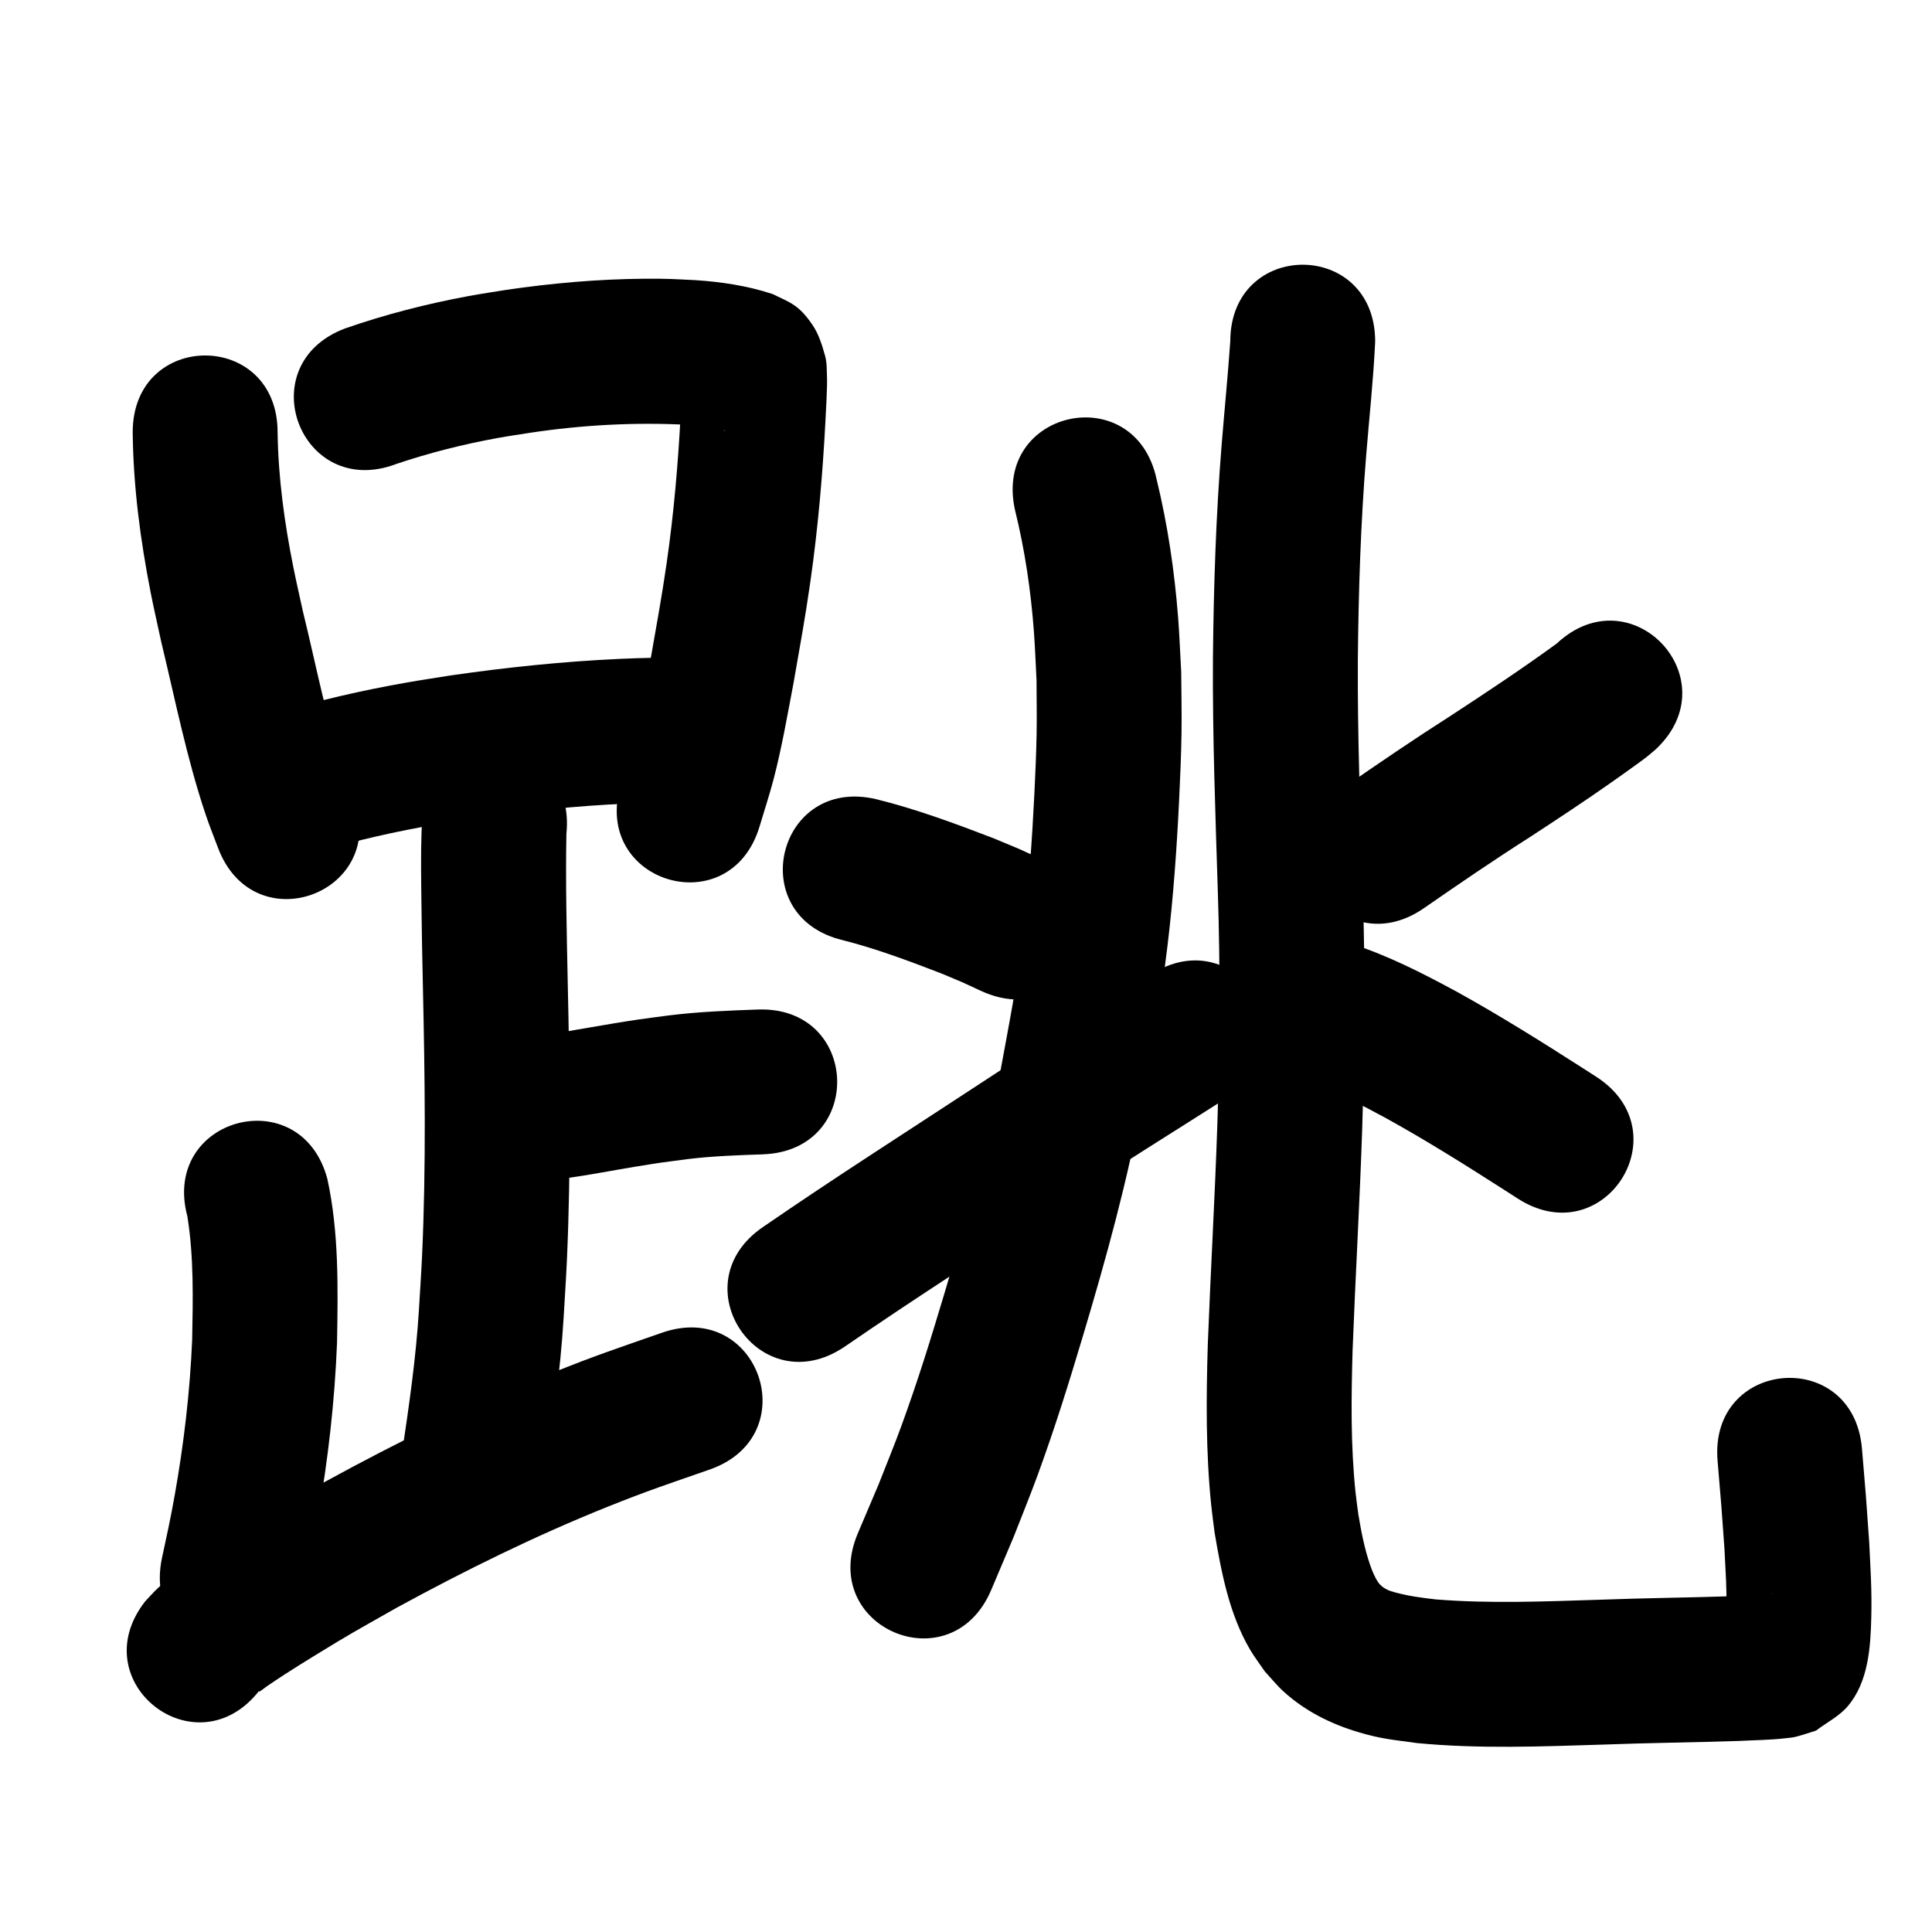 <?xml version="1.0" ?>
<svg xmlns="http://www.w3.org/2000/svg" width="1000" height="1000">
<path d="m 68.686,223.766 c 0.293,27.935 3.948,55.71 9.332,83.089 1.669,8.485 3.627,16.91 5.441,25.365 7.256,30.088 13.252,60.588 23.181,89.962 1.895,5.607 4.13,11.093 6.195,16.639 18.679,49.635 88.873,23.219 70.194,-26.416 v 0 c -1.594,-4.177 -3.33,-8.303 -4.783,-12.532 -9.344,-27.197 -14.608,-55.579 -21.468,-83.446 -1.648,-7.618 -3.416,-15.212 -4.945,-22.855 -4.601,-22.998 -7.82,-46.326 -8.147,-69.808 0,-53.033 -75,-53.033 -75,0 z"/>
<path d="m 205.11,240.155 c 17.179,-5.803 34.859,-10.239 52.698,-13.486 5.431,-0.989 10.901,-1.752 16.352,-2.628 27.117,-4.1 54.533,-5.583 81.909,-4.142 5.256,0.387 10.487,1.041 15.641,2.145 1.422,0.304 4.963,1.086 3.34,0.916 -7.202,-3.092 -9.417,-3.423 -15.762,-11.51 -2.583,-3.293 -3.76,-7.48 -5.506,-11.284 -0.32,-0.697 -0.476,-2.936 -0.68,-2.197 -0.48,1.741 -0.122,3.611 -0.207,5.415 -0.166,3.521 -0.365,7.04 -0.547,10.56 -1.356,25.889 -3.568,51.731 -7.272,77.397 -2.533,17.551 -5.189,31.92 -8.252,49.409 -2.854,14.977 -5.64,31.133 -9.547,45.928 -1.734,6.568 -3.967,12.994 -5.95,19.491 -15.26,50.79 56.568,72.371 71.828,21.581 v 0 c 2.425,-8.177 5.121,-16.279 7.276,-24.531 4.201,-16.089 7.169,-33.232 10.271,-49.54 3.339,-19.102 6.02,-33.569 8.765,-52.789 3.939,-27.576 6.332,-55.336 7.786,-83.147 0.218,-4.387 0.997,-17.425 0.803,-22.441 -0.144,-3.723 -0.002,-7.543 -0.999,-11.133 -1.544,-5.562 -3.293,-11.264 -6.543,-16.035 -7.046,-10.344 -11.283,-11.398 -20.578,-15.922 -12.973,-4.293 -26.518,-6.333 -40.14,-7.217 -11.751,-0.558 -14.287,-0.833 -26.525,-0.725 -23.824,0.21 -47.595,2.297 -71.162,5.749 -6.485,1.067 -12.993,2.004 -19.456,3.201 -21.718,4.023 -43.232,9.519 -64.089,16.795 -49.6,18.772 -23.053,88.916 26.547,70.145 z"/>
<path d="m 165.192,440.797 c 19.41,-5.915 39.269,-10.32 59.249,-13.821 6.84,-1.199 13.715,-2.197 20.572,-3.295 26.604,-3.82 53.371,-6.587 80.227,-7.779 11.215,-0.498 17.549,-0.479 28.475,-0.59 53.03,-0.568 52.227,-75.564 -0.803,-74.996 v 0 c -12.57,0.141 -19.017,0.118 -32.007,0.711 -29.398,1.343 -58.699,4.384 -87.817,8.608 -7.614,1.232 -15.246,2.352 -22.84,3.696 -22.8,4.036 -45.449,9.142 -67.594,15.932 -50.582,15.937 -28.043,87.471 22.539,71.533 z"/>
<path d="m 218.578,423.84 c -0.126,2.154 -0.299,4.306 -0.377,6.463 -0.453,12.607 -0.204,25.264 -0.059,37.872 0.219,18.968 0.332,22.174 0.737,42.052 1.034,46.553 1.714,93.143 -0.412,139.678 -0.429,9.383 -1.086,18.753 -1.629,28.13 -1.543,24.941 -5.125,49.657 -8.819,74.345 -7.812,52.455 66.37,63.502 74.182,11.047 v 0 c 3.993,-26.927 7.865,-53.885 9.513,-81.085 0.57,-9.968 1.259,-19.931 1.71,-29.905 2.162,-47.888 1.51,-95.832 0.439,-143.739 -0.524,-25.656 -1.162,-51.327 -0.7,-76.989 5.564,-52.74 -69.022,-60.609 -74.586,-7.869 z"/>
<path d="m 287.586,610.453 c 2.474,-0.296 4.955,-0.534 7.421,-0.887 11.365,-1.626 22.644,-3.864 33.975,-5.707 15.12,-2.46 11.998,-1.931 27.239,-3.948 12.84,-1.548 25.766,-1.976 38.677,-2.43 52.999,-1.906 50.303,-76.858 -2.696,-74.952 v 0 c -15.318,0.562 -30.65,1.136 -45.877,3.037 -5.168,0.692 -10.344,1.325 -15.504,2.075 -16.24,2.361 -32.348,5.519 -48.566,8.001 -52.899,3.77 -47.567,78.58 5.332,74.81 z"/>
<path d="m 96.98,629.554 c 3.391,21.122 2.889,42.612 2.484,63.918 -1.141,26.875 -4.278,53.638 -8.977,80.117 -2.326,13.107 -3.907,19.999 -6.636,32.765 -11.06,51.867 62.291,67.508 73.351,15.641 v 0 c 3.047,-14.323 4.722,-21.617 7.317,-36.391 5.271,-30.013 8.747,-60.35 9.934,-90.807 0.466,-28.212 1.027,-56.876 -5.015,-84.609 -13.693,-51.235 -86.15,-31.869 -72.457,19.365 z"/>
<path d="m 134.247,875.02 c -0.059,0.231 -0.385,0.811 -0.177,0.693 1.45,-0.822 2.695,-1.963 4.073,-2.9 3.094,-2.104 6.196,-4.198 9.344,-6.221 4.891,-3.144 9.815,-6.237 14.77,-9.279 20.741,-12.732 20.609,-12.396 42.871,-25.06 35.494,-19.363 71.811,-37.287 109.353,-52.35 21.076,-8.457 31.516,-11.831 52.835,-19.27 50.063,-17.499 25.315,-88.299 -24.748,-70.799 v 0 c -23.343,8.172 -34.122,11.65 -57.271,20.98 -40.254,16.224 -79.226,35.441 -117.283,56.266 -22.889,13.047 -24.386,13.624 -45.726,26.771 -13.46,8.292 -28.443,17.223 -40.263,27.859 -2.476,2.228 -4.62,4.801 -6.93,7.201 -32.604,41.826 26.547,87.936 59.151,46.11 z"/>
<path d="m 525.322,263.812 c 5.153,20.801 8.268,42.026 9.847,63.391 0.609,8.238 0.886,16.496 1.33,24.744 0.017,9.29 0.227,18.582 0.05,27.87 -0.2,10.503 -0.653,21.001 -1.18,31.493 -1.202,23.907 -2.783,46.922 -5.692,70.707 -3.692,30.18 -6.819,44.749 -12.309,74.806 -7.052,38.291 -17.494,75.813 -28.663,113.069 -7.32,24.418 -13.652,44.913 -22.375,68.778 -3.646,9.975 -7.72,19.789 -11.58,29.684 -3.583,8.439 -7.165,16.879 -10.748,25.318 -20.694,48.829 48.36,78.095 69.054,29.266 v 0 c 3.864,-9.132 7.728,-18.263 11.592,-27.395 4.21,-10.85 8.646,-21.615 12.629,-32.551 9.011,-24.74 15.895,-46.906 23.446,-72.161 11.879,-39.729 22.916,-79.758 30.433,-120.58 6.028,-33.233 9.121,-47.469 13.166,-80.952 3.009,-24.901 4.774,-50.202 5.996,-75.251 0.561,-11.493 1.045,-22.993 1.23,-34.499 0.17,-10.578 -0.109,-21.158 -0.163,-31.737 -0.528,-9.349 -0.863,-18.712 -1.585,-28.048 -1.873,-24.225 -5.434,-48.309 -11.196,-71.919 -11.29,-51.817 -84.571,-35.851 -73.281,15.966 z"/>
<path d="m 436.218,486.634 c 17.489,4.435 34.397,10.821 51.212,17.29 14.192,5.979 7.372,2.957 20.48,9.021 48.178,22.167 79.527,-45.967 31.349,-68.134 v 0 c -16.141,-7.394 -7.833,-3.748 -24.941,-10.901 -19.894,-7.627 -39.921,-15.085 -60.633,-20.213 -51.575,-12.35 -69.041,60.588 -17.466,72.938 z"/>
<path d="m 437.1,697.112 c 37.364,-25.729 75.646,-50.083 113.556,-74.991 28.219,-18.572 56.914,-36.399 85.407,-54.543 44.733,-28.486 4.448,-91.748 -40.285,-63.262 v 0 c -28.794,18.337 -57.792,36.352 -86.306,55.125 -38.148,25.066 -76.669,49.573 -114.268,75.464 -43.987,29.625 -2.091,91.832 41.896,62.207 z"/>
<path d="m 805.726,333.125 c -17.856,12.985 -36.234,25.195 -54.716,37.264 -19.181,12.237 -37.982,25.048 -56.673,38.015 -43.571,30.233 -0.815,91.852 42.756,61.619 v 0 c 18.115,-12.572 36.337,-24.989 54.933,-36.844 14.461,-9.449 28.853,-18.937 42.974,-28.888 2.789,-1.966 13.634,-9.65 16.888,-12.165 1.741,-1.346 3.381,-2.819 5.071,-4.228 38.73,-36.228 -12.504,-91.001 -51.234,-54.773 z"/>
<path d="m 678.013,560.331 c 13.997,4.869 27.105,11.747 40.084,18.815 20.818,11.539 40.97,24.219 61.003,37.057 2.156,1.387 4.313,2.774 6.469,4.16 44.605,28.686 85.173,-34.395 40.568,-63.081 v 0 c -2.192,-1.41 -4.384,-2.819 -6.576,-4.229 -21.575,-13.821 -43.29,-27.452 -65.726,-39.845 -17.803,-9.612 -35.898,-18.903 -55.261,-25.004 -51.001,-14.539 -71.562,57.587 -20.561,72.126 z"/>
<path d="m 636.779,176.787 c -1.227,17.58 -2.973,35.119 -4.4,52.684 -3.011,37.006 -4.2,74.113 -4.565,111.229 -0.247,40.203 1.262,80.38 2.524,120.555 1.338,40.231 1.048,80.472 -0.239,120.695 -1.28,38.084 -3.498,76.128 -4.955,114.205 -0.836,27.61 -1.044,55.338 1.768,82.854 0.491,4.802 1.188,9.58 1.782,14.371 3.512,20.627 7.544,41.985 18.243,60.317 2.333,3.998 5.188,7.668 7.782,11.502 3.197,3.425 6.128,7.119 9.59,10.275 11.139,10.157 24.493,16.835 38.861,21.107 11.963,3.557 17.925,3.905 30.32,5.637 32.162,3.075 64.504,1.763 96.732,0.764 23.291,-0.886 46.601,-1.093 69.894,-1.874 7.974,-0.435 16.009,-0.454 23.951,-1.386 1.831,-0.215 3.687,-0.338 5.476,-0.784 3.535,-0.882 6.969,-2.126 10.453,-3.189 5.452,-4.19 11.891,-7.339 16.355,-12.569 10.77,-12.62 11.865,-30.735 12.228,-46.35 0.332,-14.298 -0.406,-24.085 -1.083,-38.606 -2.251,-31.637 -1.01,-15.512 -3.746,-48.374 -4.406,-52.85 -79.147,-46.618 -74.741,6.231 v 0 c 2.621,31.401 1.441,16.154 3.573,45.738 0.779,15.724 1.064,17.115 1.075,31.604 0.002,2.593 -0.294,5.188 -0.169,7.779 0.015,0.306 0.378,0.948 0.579,0.716 12.481,-14.405 -3.826,-1.659 17.937,-15.749 1.918,-0.433 3.832,-0.886 5.755,-1.299 0.146,-0.031 -0.273,0.135 -0.422,0.155 -0.926,0.121 -1.859,0.193 -2.79,0.264 -5.643,0.43 -11.303,0.657 -16.958,0.862 -23.226,0.788 -46.468,0.97 -69.691,1.867 -28.21,0.875 -56.506,2.093 -84.685,-0.167 -7.326,-0.846 -13.785,-1.662 -20.885,-3.575 -2.066,-0.557 -3.114,-0.812 -4.951,-1.8 -0.644,-0.346 -1.233,-0.785 -1.849,-1.178 -0.631,-0.633 -1.37,-1.175 -1.893,-1.899 -2.021,-2.799 -3.421,-6.341 -4.521,-9.538 -2.888,-8.394 -4.566,-17.151 -6.012,-25.886 -0.482,-3.721 -1.051,-7.432 -1.446,-11.164 -2.592,-24.501 -2.273,-49.206 -1.566,-73.793 1.457,-38.235 3.704,-76.437 4.972,-114.68 1.325,-41.804 1.632,-83.627 0.24,-125.438 -1.23,-39.148 -2.714,-78.299 -2.491,-117.475 0.334,-35.333 1.463,-70.658 4.323,-105.888 1.586,-19.578 3.74,-39.124 4.645,-58.748 0,-53.033 -75,-53.033 -75,0 z"/>
</svg>
